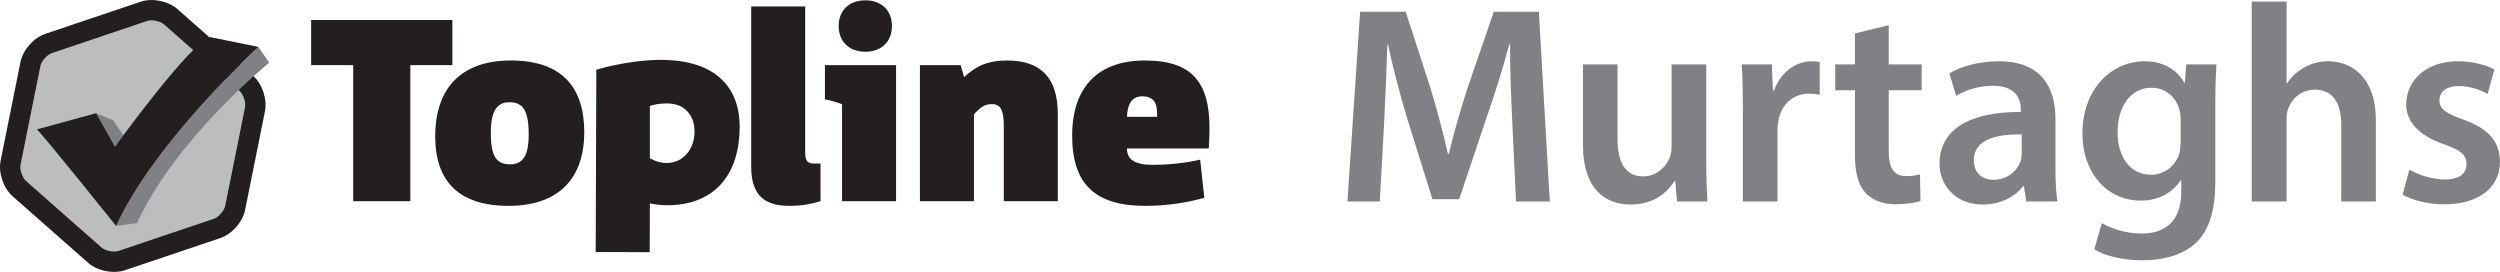 <?xml version="1.0" encoding="utf-8"?>
<!-- Generator: Adobe Illustrator 15.1.0, SVG Export Plug-In . SVG Version: 6.00 Build 0)  -->
<!DOCTYPE svg PUBLIC "-//W3C//DTD SVG 1.1//EN" "http://www.w3.org/Graphics/SVG/1.1/DTD/svg11.dtd">
<svg version="1.1" id="Layer_1" xmlns="http://www.w3.org/2000/svg" xmlns:xlink="http://www.w3.org/1999/xlink" x="0px" y="0px"
	 width="340px" height="36.979px" viewBox="0 0 340 36.979" enable-background="new 0 0 340 36.979" xml:space="preserve">
<g>
	<path fill="#231F20" d="M89.437,8.148c-4.331,0.08-8.338,1.339-8.338,1.339l-0.084,24.787l7.345,0.021l0.023-6.639
		c0.6,0.143,1.482,0.253,2.259,0.257c6.743,0.021,9.935-4.384,9.956-10.631C100.615,12.094,97.536,7.999,89.437,8.148 M94.449,18.23
		c-0.197,3.155-3.057,4.997-6.066,3.295v-7.107c0-0.061,2.766-0.859,4.409,0.166C93.986,15.329,94.55,16.64,94.449,18.23"/>
	<polygon fill="#231F20" points="55.804,8.86 55.804,27.362 48.036,27.362 48.036,8.86 42.317,8.86 42.317,2.718 61.523,2.718 
		61.523,8.86 	"/>
	<path fill="#231F20" d="M69.148,27.996c-6.85,0-9.957-3.458-9.957-9.426c0-6.604,3.53-10.345,10.311-10.345
		c6.851,0,9.957,3.6,9.957,9.743C79.459,24.257,75.999,27.996,69.148,27.996 M69.22,13.907c-1.87,0-2.472,1.661-2.472,4.133
		c0,3.496,0.919,4.309,2.683,4.309c1.872,0,2.474-1.554,2.474-4.062C71.904,14.758,70.984,13.907,69.22,13.907"/>
	<path fill="#231F20" d="M107.354,27.996c-3.038,0-5.191-1.129-5.191-5.296V0.88h7.344v19.88c0,1.13,0.318,1.481,1.236,1.481h0.848
		v5.121C110.637,27.644,109.295,27.996,107.354,27.996"/>
	<path fill="#231F20" d="M117.683,7.036c2.173,0,3.621-1.354,3.621-3.496c0-2.143-1.448-3.497-3.621-3.497
		c-2.172,0-3.622,1.354-3.622,3.497C114.061,5.681,115.511,7.036,117.683,7.036 M112.19,8.86v4.648
		c0.86,0.179,1.32,0.283,2.331,0.671v13.183h7.344V8.86H112.19z"/>
	<path fill="#231F20" d="M136.515,27.362V17.085c0-2.081-0.423-2.929-1.624-2.929c-1.022,0-1.588,0.495-2.434,1.378v11.828h-7.347
		V8.86h5.545l0.459,1.624c1.694-1.552,3.284-2.259,5.826-2.259c4.555,0,6.92,2.295,6.92,7.271v11.865L136.515,27.362L136.515,27.362
		z"/>
	<path fill="#231F20" d="M164.389,20.193h-11.122c0,1.521,1.094,2.226,3.495,2.226c1.871,0,4.342-0.21,6.46-0.705l0.564,5.192
		c-2.54,0.701-5.19,1.09-8.049,1.09c-6.674,0-9.922-2.858-9.922-9.532c0-6.53,3.426-10.237,9.888-10.237
		c6.248,0,8.791,2.788,8.791,9.214C164.494,18.075,164.458,19.242,164.389,20.193 M155.349,13.099c-1.448,0-2.014,1.093-2.082,2.788
		h4.095C157.431,14.228,157.079,13.099,155.349,13.099"/>
	<g>
		<path fill="#808184" d="M205.684,16.872c-0.154-3.332-0.345-7.351-0.308-10.836h-0.115c-0.841,3.14-1.913,6.622-3.062,9.878
			l-3.75,11.178h-3.638l-3.445-11.024c-0.995-3.292-1.914-6.813-2.604-10.03h-0.076c-0.115,3.369-0.27,7.467-0.459,10.988
			l-0.576,10.373h-4.4l1.725-25.802h6.198l3.369,10.376c0.919,3.022,1.724,6.086,2.375,8.954h0.114
			c0.688-2.793,1.57-5.971,2.563-8.993l3.562-10.337h6.126l1.491,25.802h-4.594L205.684,16.872z"/>
		<path fill="#808184" d="M232.05,21.811c0,2.218,0.076,4.056,0.152,5.587h-4.134l-0.23-2.831h-0.076
			c-0.803,1.339-2.641,3.251-5.972,3.251c-3.406,0-6.509-2.026-6.509-8.115V8.756h4.707V18.9c0,3.1,0.998,5.09,3.484,5.09
			c1.875,0,3.102-1.339,3.6-2.524c0.152-0.421,0.268-0.919,0.268-1.457V8.756h4.71V21.811z"/>
		<path fill="#808184" d="M237.025,14.765c0-2.526-0.039-4.324-0.152-6.01h4.096l0.152,3.561h0.152
			c0.92-2.642,3.104-3.982,5.094-3.982c0.459,0,0.727,0.038,1.111,0.116v4.441c-0.386-0.079-0.806-0.153-1.379-0.153
			c-2.26,0-3.791,1.453-4.213,3.56c-0.074,0.422-0.152,0.918-0.152,1.454v9.646h-4.709V14.765L237.025,14.765z"/>
		<path fill="#808184" d="M256.865,3.434v5.321h4.48v3.521h-4.48v8.229c0,2.259,0.613,3.447,2.412,3.447
			c0.804,0,1.416-0.118,1.839-0.23l0.075,3.601c-0.688,0.267-1.914,0.459-3.407,0.459c-1.722,0-3.177-0.577-4.056-1.531
			c-0.998-1.071-1.457-2.757-1.457-5.207v-8.767h-2.679V8.756h2.679V4.542L256.865,3.434z"/>
		<path fill="#808184" d="M275.564,27.397l-0.307-2.065h-0.113c-1.147,1.453-3.103,2.485-5.513,2.485
			c-3.752,0-5.858-2.717-5.858-5.548c0-4.711,4.175-7.082,11.064-7.045v-0.308c0-1.225-0.498-3.253-3.789-3.253
			c-1.838,0-3.754,0.573-5.016,1.378l-0.92-3.062c1.379-0.845,3.791-1.647,6.738-1.647c5.973,0,7.693,3.791,7.693,7.849v6.736
			c0,1.686,0.078,3.333,0.27,4.479H275.564z M274.953,18.287c-3.33-0.076-6.508,0.649-6.508,3.483c0,1.838,1.188,2.679,2.68,2.679
			c1.876,0,3.255-1.226,3.675-2.564c0.116-0.346,0.153-0.727,0.153-1.031V18.287z"/>
		<path fill="#808184" d="M301.434,8.756c-0.078,1.264-0.151,2.794-0.151,5.359V24.68c0,3.901-0.806,6.697-2.757,8.461
			c-1.953,1.721-4.633,2.258-7.197,2.258c-2.375,0-4.9-0.498-6.51-1.492l1.033-3.561c1.188,0.687,3.18,1.417,5.438,1.417
			c3.062,0,5.359-1.609,5.359-5.631v-1.605h-0.076c-1.072,1.646-2.986,2.756-5.438,2.756c-4.633,0-7.924-3.828-7.924-9.111
			c0-6.126,3.98-9.839,8.46-9.839c2.833,0,4.519,1.379,5.397,2.91h0.078l0.189-2.487H301.434z M296.57,16.219
			c0-0.42-0.036-0.88-0.152-1.264c-0.497-1.723-1.838-3.022-3.828-3.022c-2.641,0-4.594,2.297-4.594,6.086
			c0,3.179,1.607,5.743,4.557,5.743c1.76,0,3.29-1.15,3.828-2.836c0.113-0.494,0.189-1.146,0.189-1.685V16.219z"/>
		<path fill="#808184" d="M306.234,0.218h4.746V11.32h0.078c0.573-0.879,1.34-1.607,2.334-2.145
			c0.918-0.535,2.028-0.843,3.215-0.843c3.18,0,6.511,2.107,6.511,8.079v10.985h-4.71V16.946c0-2.717-0.995-4.747-3.6-4.747
			c-1.836,0-3.139,1.226-3.636,2.643c-0.153,0.384-0.192,0.881-0.192,1.417v11.14h-4.746V0.218L306.234,0.218z"/>
		<path fill="#808184" d="M327.673,23.07c1.072,0.652,3.103,1.343,4.786,1.343c2.064,0,2.984-0.844,2.984-2.068
			c0-1.265-0.766-1.912-3.062-2.718c-3.636-1.264-5.167-3.254-5.128-5.437c0-3.291,2.718-5.857,7.044-5.857
			c2.064,0,3.865,0.537,4.938,1.109l-0.918,3.332c-0.803-0.459-2.297-1.072-3.944-1.072c-1.685,0-2.603,0.804-2.603,1.954
			c0,1.186,0.881,1.759,3.254,2.603c3.369,1.227,4.939,2.948,4.978,5.704c0,3.369-2.642,5.819-7.58,5.819
			c-2.258,0-4.288-0.538-5.666-1.304L327.673,23.07z"/>
	</g>
</g>
<g>
	<g>
		<path fill="#BBBDBF" d="M32.568,12.366L22.306,3.323c-0.513-0.451-1.648-0.68-2.295-0.463c0,0-12.962,4.371-12.963,4.371
			C6.402,7.448,5.636,8.317,5.501,8.988c0,0-2.698,13.409-2.698,13.411c-0.135,0.668,0.235,1.764,0.747,2.215l10.263,9.045
			c0.512,0.451,1.65,0.68,2.295,0.46c0,0,12.959-4.367,12.962-4.369c0.646-0.216,1.412-1.085,1.546-1.753l2.7-13.412
			C33.452,13.917,33.081,12.817,32.568,12.366"/>
	</g>
	<path fill="#231F20" d="M19.125,0.233L6.164,4.603C4.568,5.14,3.116,6.788,2.784,8.44l-2.7,13.41
		c-0.333,1.651,0.371,3.735,1.635,4.848l10.262,9.039c1.263,1.115,3.42,1.551,5.015,1.012l12.958-4.369
		c1.595-0.535,3.049-2.184,3.381-3.838l0,0l2.7-13.411c0.332-1.647-0.371-3.732-1.632-4.847L24.139,1.243
		C22.875,0.13,20.72-0.304,19.125,0.233 M13.813,33.659L3.55,24.614c-0.512-0.451-0.882-1.547-0.747-2.215
		c0-0.002,2.698-13.411,2.698-13.411c0.135-0.671,0.901-1.54,1.547-1.757c0.001,0,12.963-4.371,12.963-4.371
		c0.646-0.217,1.782,0.012,2.295,0.463l10.262,9.043c0.513,0.451,0.883,1.551,0.749,2.219l-2.7,13.412
		c-0.134,0.668-0.9,1.537-1.546,1.753c-0.002,0.002-12.962,4.369-12.962,4.369C15.463,34.339,14.325,34.11,13.813,33.659"/>
	<path fill="#808184" d="M35.139,6.382c0,0-0.001,0-0.003,0c-0.25,0.229-14.118,12.933-19.35,24.343c0,0-0.002-0.002-0.003-0.002
		c0,0.002,0.001,0.006,0.003,0.008c0.004,0.017,2.852-0.401,2.852-0.401C23.917,18.815,36.611,8.524,36.611,8.524L35.139,6.382z"/>
	<path fill="#808184" d="M13.062,15.399l0.005-0.002l-0.008-0.004L13.062,15.399z M15.375,16.356l-2.301-0.957l2.563,4.545
		c0,0,0.433-0.601,1.145-1.556L15.375,16.356z"/>
	<path fill="#231F20" d="M5.005,17.598l8.066-2.202l2.566,4.549c0,0,10.412-14.374,12.98-14.889l6.525,1.321
		c0,0-14.077,12.833-19.357,24.347C15.785,30.724,5.812,18.258,5.005,17.598"/>
</g>
</svg>
